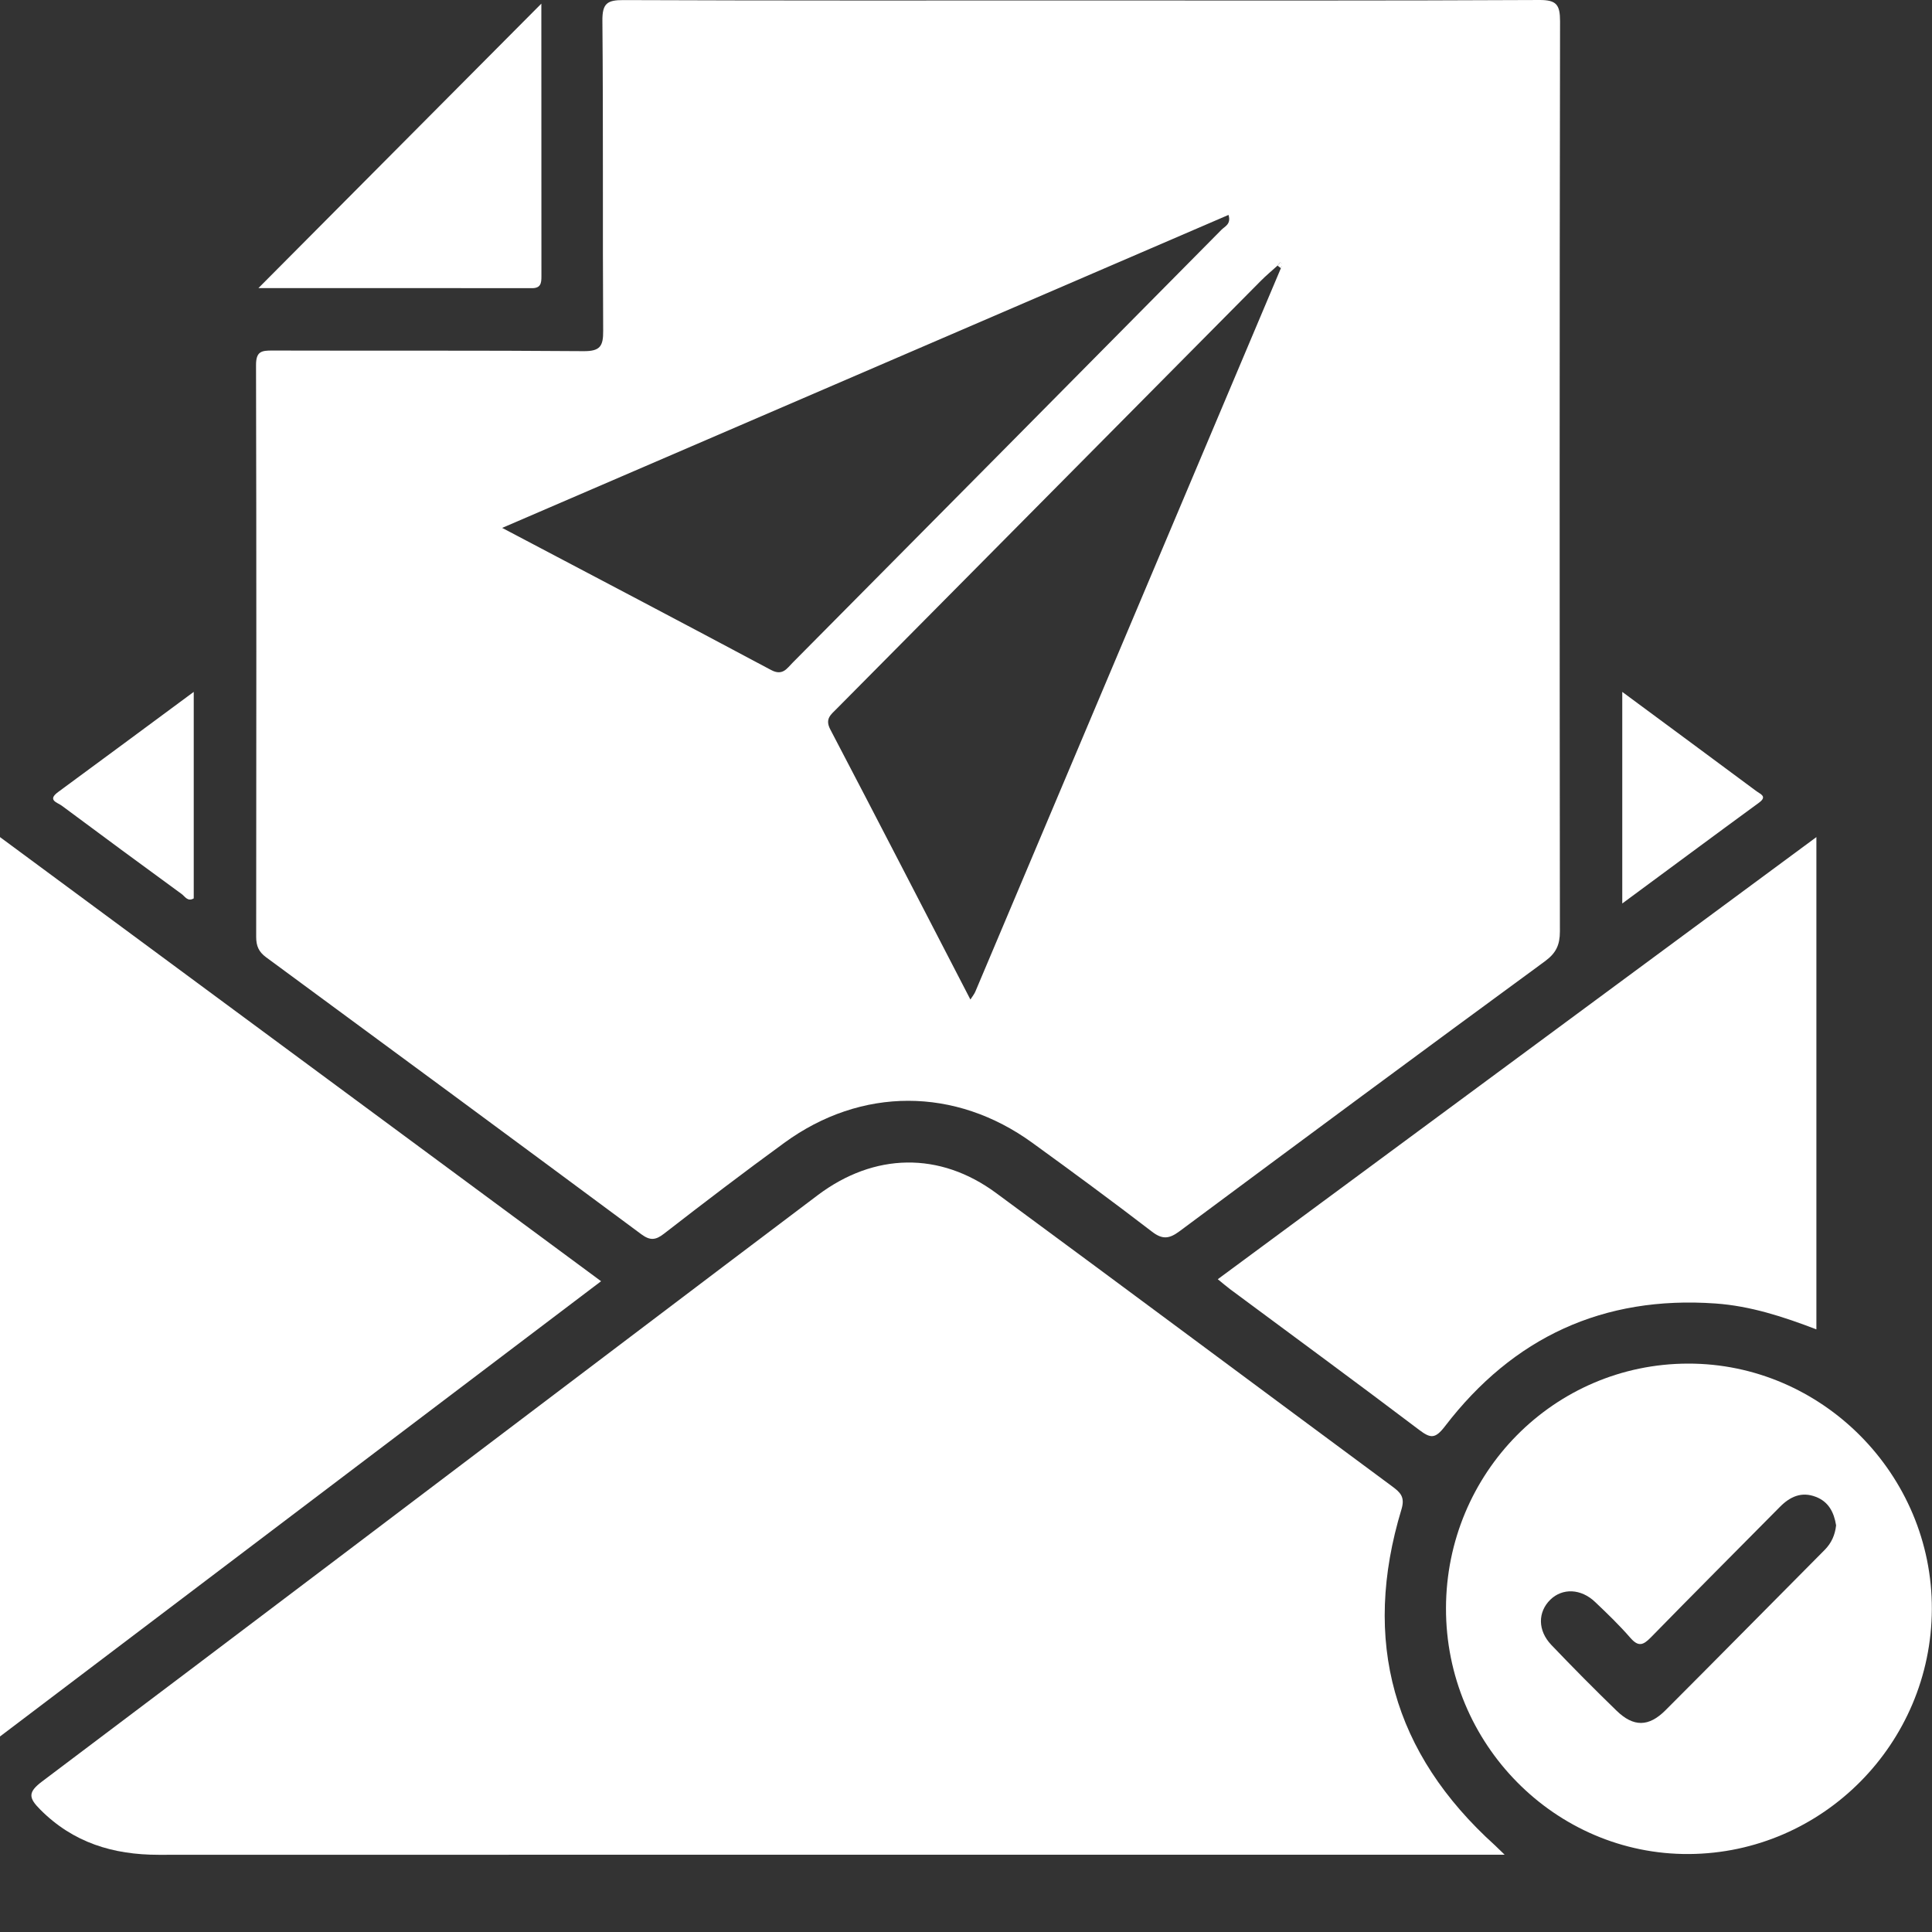 <svg width="25" height="25" viewBox="0 0 25 25" fill="none" xmlns="http://www.w3.org/2000/svg">
<rect x="0" y="0" width="25" height="25" fill="#333333" stroke="none"/>
<g clip-path="url(#clip0_338_230)">
<path d="M13.995 0.006C15.97 0.006 17.945 0.01 19.921 2.27559e-05C20.141 -0.001 20.187 0.062 20.187 0.275C20.18 4.201 20.181 8.126 20.185 12.052C20.185 12.226 20.137 12.331 19.994 12.437C18.412 13.596 16.836 14.763 15.262 15.933C15.13 16.031 15.042 16.042 14.907 15.938C14.398 15.547 13.88 15.166 13.36 14.789C12.362 14.064 11.144 14.062 10.149 14.788C9.623 15.171 9.105 15.566 8.591 15.965C8.483 16.049 8.412 16.054 8.301 15.973C6.684 14.774 5.063 13.578 3.442 12.386C3.347 12.316 3.315 12.239 3.315 12.124C3.317 9.659 3.319 7.193 3.313 4.727C3.312 4.549 3.381 4.535 3.524 4.536C4.867 4.54 6.21 4.533 7.553 4.544C7.764 4.545 7.807 4.481 7.805 4.281C7.797 2.944 7.807 1.606 7.795 0.269C7.793 0.043 7.858 2.27558e-05 8.068 0.001C10.044 0.009 12.019 0.006 13.995 0.006ZM16.529 3.439C16.459 3.502 16.386 3.563 16.319 3.63C14.977 4.983 13.635 6.337 12.294 7.691C11.804 8.186 11.313 8.681 10.823 9.175C10.751 9.248 10.673 9.302 10.743 9.437C11.351 10.598 11.95 11.762 12.557 12.934C12.585 12.89 12.608 12.863 12.621 12.831C13.939 9.711 15.257 6.592 16.574 3.472C16.588 3.445 16.603 3.416 16.568 3.396C16.565 3.394 16.542 3.424 16.529 3.439ZM6.498 6.831C7.673 7.45 8.828 8.056 9.978 8.67C10.127 8.749 10.182 8.65 10.258 8.574C12.109 6.708 13.959 4.84 15.807 2.972C15.85 2.929 15.933 2.9 15.897 2.781C12.769 4.129 9.646 5.474 6.498 6.831Z" fill="white"/>
<path d="M19.47 24C19.331 24 19.256 24 19.18 24C13.471 24 7.762 23.999 2.052 24.001C1.465 24.001 0.948 23.845 0.521 23.416C0.368 23.263 0.36 23.191 0.546 23.051C3.113 21.119 5.673 19.178 8.234 17.24C9.017 16.648 9.798 16.055 10.582 15.465C11.312 14.916 12.159 14.898 12.89 15.438C14.602 16.699 16.306 17.97 18.015 19.234C18.118 19.311 18.183 19.368 18.136 19.527C17.617 21.236 18.026 22.688 19.345 23.879C19.369 23.902 19.393 23.926 19.47 24Z" fill="white"/>
<path d="M0 10.832C2.598 12.751 5.181 14.66 7.778 16.579C5.183 18.544 2.613 20.491 0 22.47C0 18.572 0 14.724 0 10.832Z" fill="white"/>
<path d="M23.504 17.202C23.073 17.037 22.65 16.899 22.197 16.867C20.747 16.765 19.581 17.303 18.697 18.457C18.571 18.621 18.511 18.614 18.363 18.502C17.553 17.889 16.735 17.289 15.92 16.684C15.873 16.649 15.828 16.61 15.758 16.553C18.341 14.645 20.909 12.748 23.504 10.832C23.504 12.973 23.504 15.078 23.504 17.202Z" fill="white"/>
<path d="M21.843 17.645C23.575 17.641 25.005 19.081 24.998 20.823C24.991 22.562 23.584 23.98 21.856 23.991C20.126 24.002 18.707 22.566 18.711 20.809C18.715 19.059 20.111 17.648 21.843 17.645ZM23.759 19.738C23.732 19.568 23.661 19.433 23.499 19.37C23.313 19.297 23.163 19.366 23.031 19.5C22.475 20.062 21.915 20.622 21.362 21.188C21.262 21.29 21.201 21.312 21.098 21.195C20.955 21.03 20.798 20.879 20.641 20.73C20.458 20.555 20.218 20.547 20.061 20.7C19.898 20.86 19.896 21.097 20.073 21.284C20.349 21.573 20.631 21.858 20.918 22.136C21.137 22.349 21.334 22.348 21.551 22.131C22.24 21.442 22.924 20.747 23.61 20.057C23.701 19.966 23.746 19.858 23.759 19.738Z" fill="white"/>
<path d="M7.005 0.047C7.005 1.241 7.005 2.41 7.006 3.578C7.006 3.666 6.996 3.729 6.884 3.729C5.709 3.727 4.535 3.728 3.344 3.728C4.571 2.494 5.778 1.282 7.005 0.047Z" fill="white"/>
<path d="M20.992 8.953C21.591 9.396 22.162 9.817 22.731 10.24C22.779 10.276 22.873 10.305 22.761 10.387C22.177 10.814 21.597 11.245 20.992 11.691C20.992 10.761 20.992 9.873 20.992 8.953Z" fill="white"/>
<path d="M2.507 8.953C2.507 9.884 2.507 10.756 2.507 11.625C2.428 11.672 2.393 11.599 2.35 11.568C1.831 11.19 1.314 10.808 0.8 10.426C0.744 10.384 0.606 10.355 0.753 10.248C1.325 9.828 1.894 9.406 2.507 8.953Z" fill="white"/>
<path d="M16.531 3.437C16.544 3.423 16.567 3.393 16.57 3.395C16.606 3.415 16.59 3.444 16.576 3.471C16.562 3.46 16.547 3.449 16.531 3.437Z" fill="white"/>
</g>
<defs>
<clipPath id="clip0_338_230">
<rect width="25" height="25" fill="white"/>
</clipPath>
</defs>
</svg>
